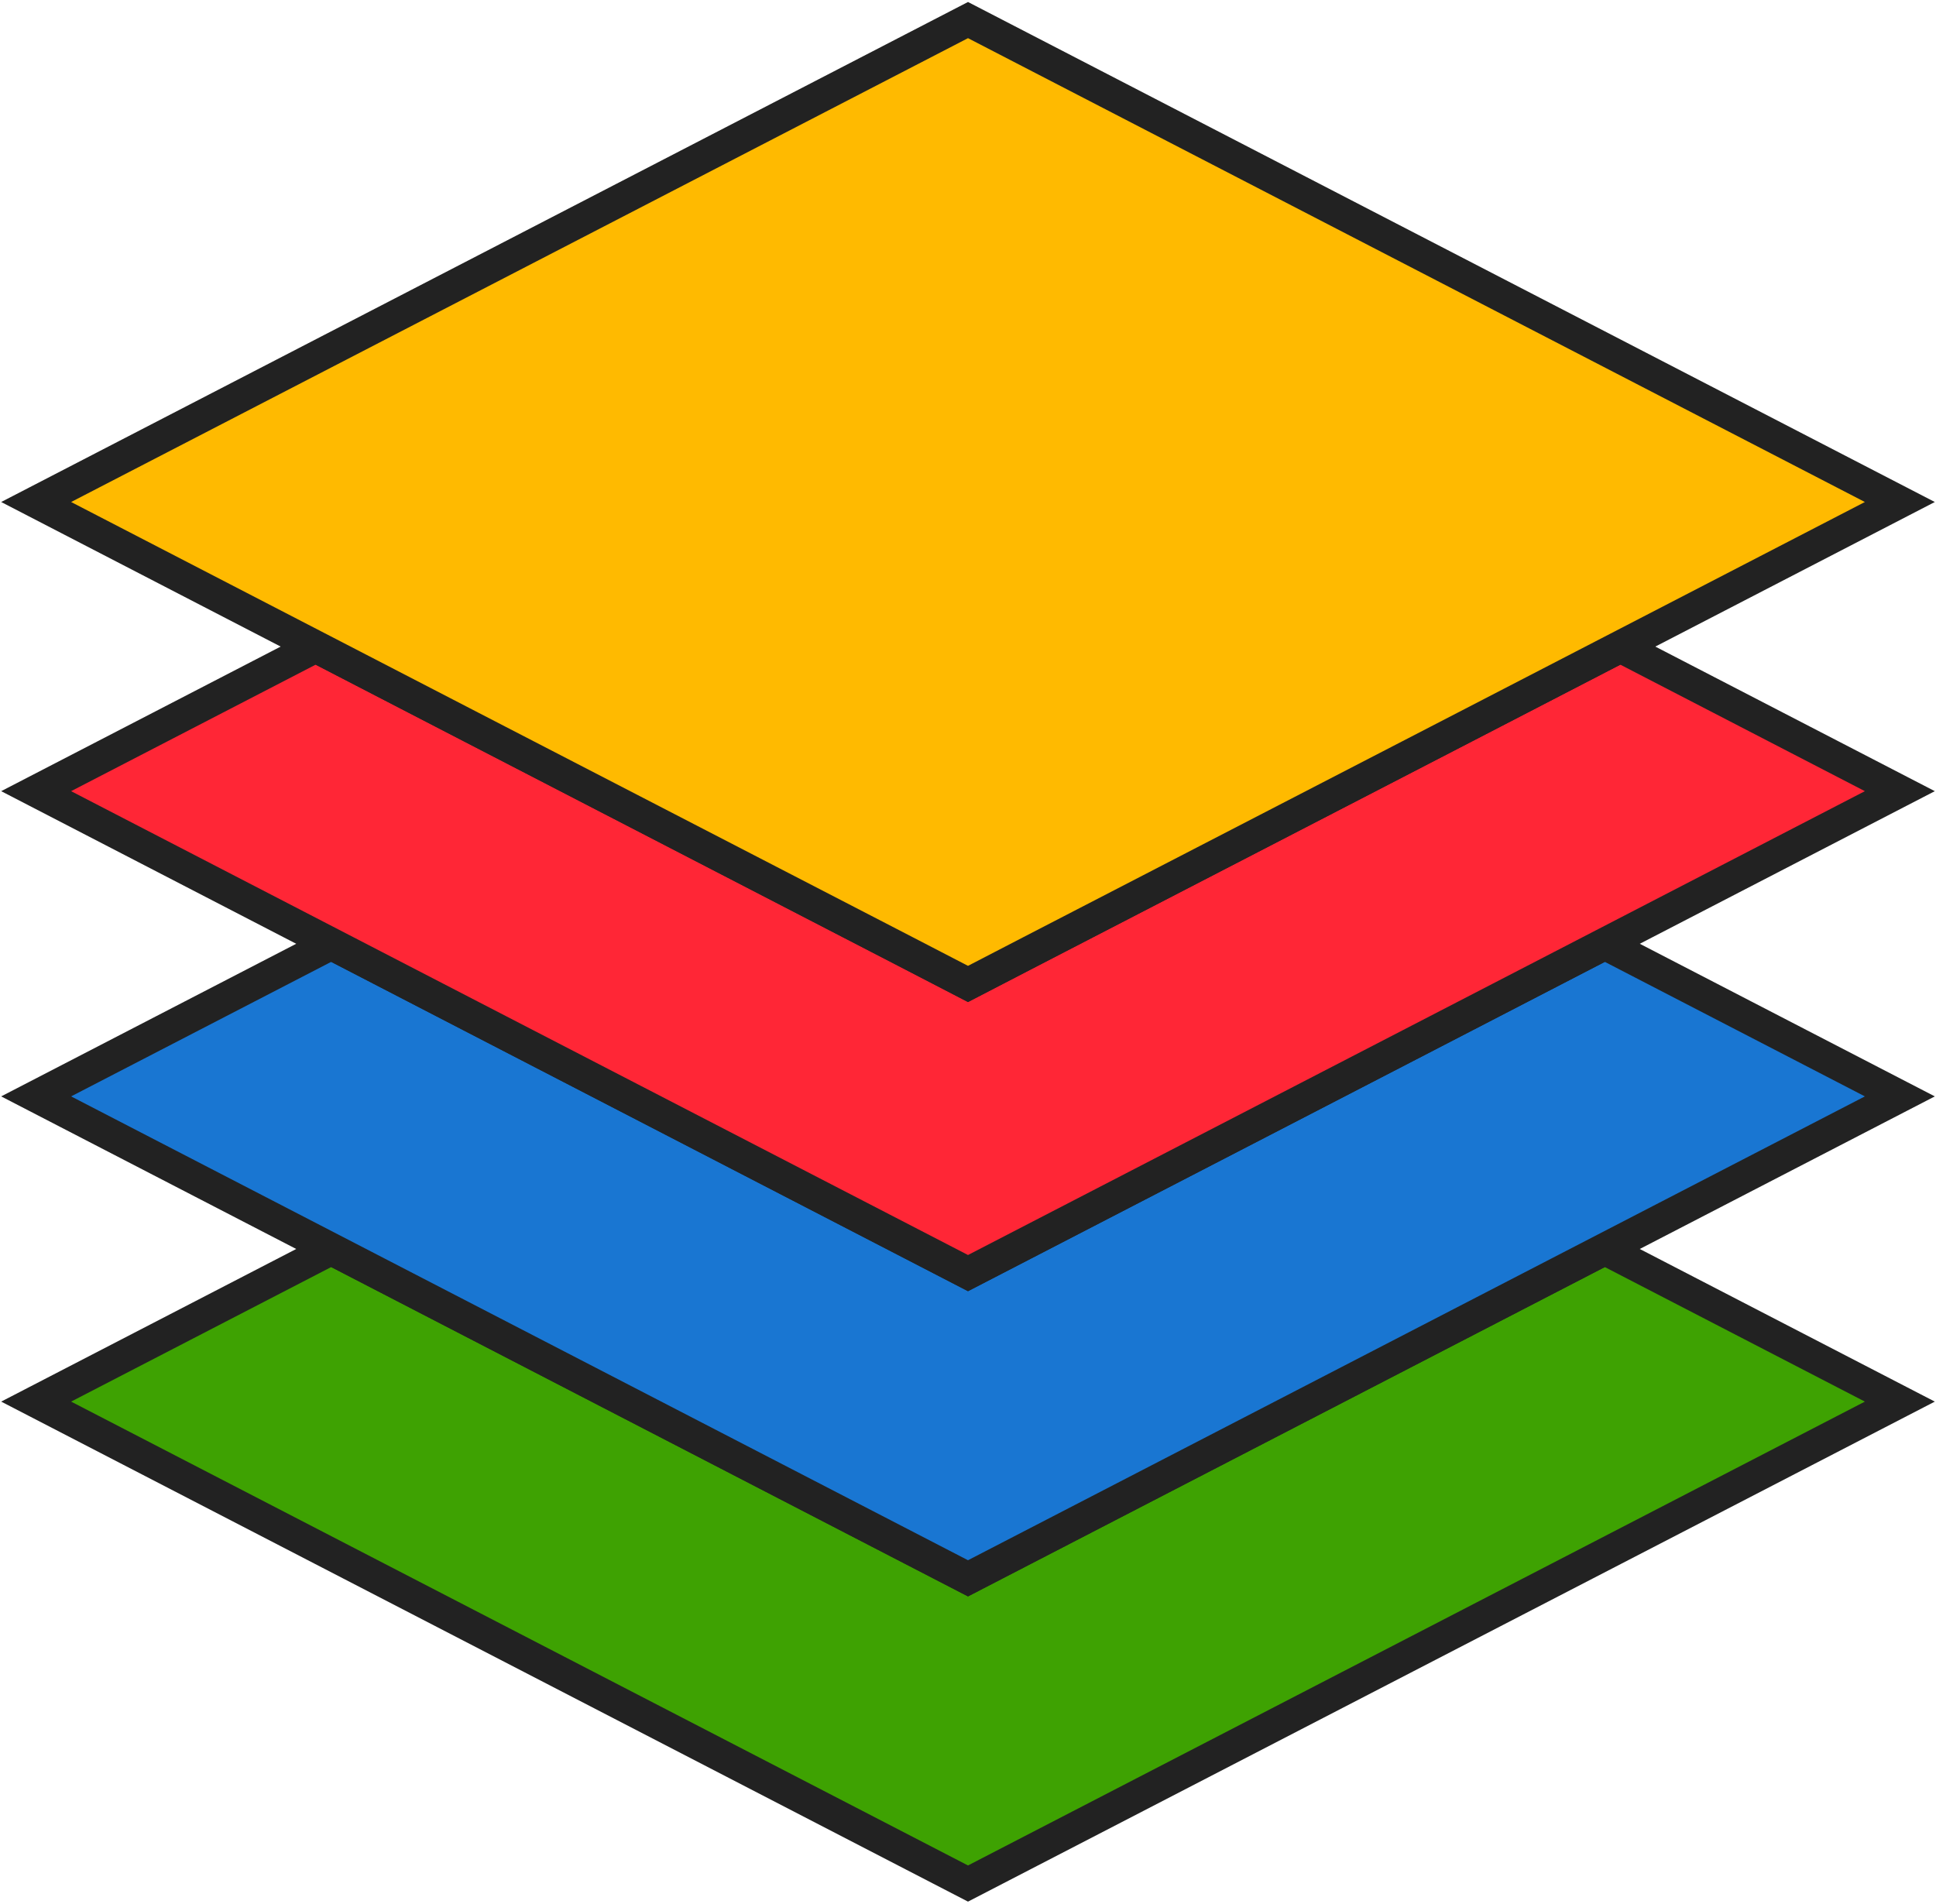 <svg xmlns="http://www.w3.org/2000/svg" viewBox="0 0 482 474">
  <g stroke="#222" stroke-width="8">
    <path fill="#3EA202" d="M399.543 310.995L473 349 241 469 9 349l73.457-38.005L241 393z"/>
    <path fill="#1976D2" d="M399.55 235L473 273 241 393 9 273l73.45-38 34.79 17.999 123.76 64 123.76-64z"/>
    <path fill="#FF2636" d="M403.417 160.999l69.583 36-108.24 56-123.76 64-123.76-64-108.24-56 69.583-36 38.657 20 108.32 56 15.44 8 15.44-8 108.32-56z"/>
    <path fill="#FFBA00" d="M241 4.999l-232 120 108.24 56 108.32 56 15.44 8 15.44-8 108.32-56 108.24-56z"/>
  </g>
</svg>
